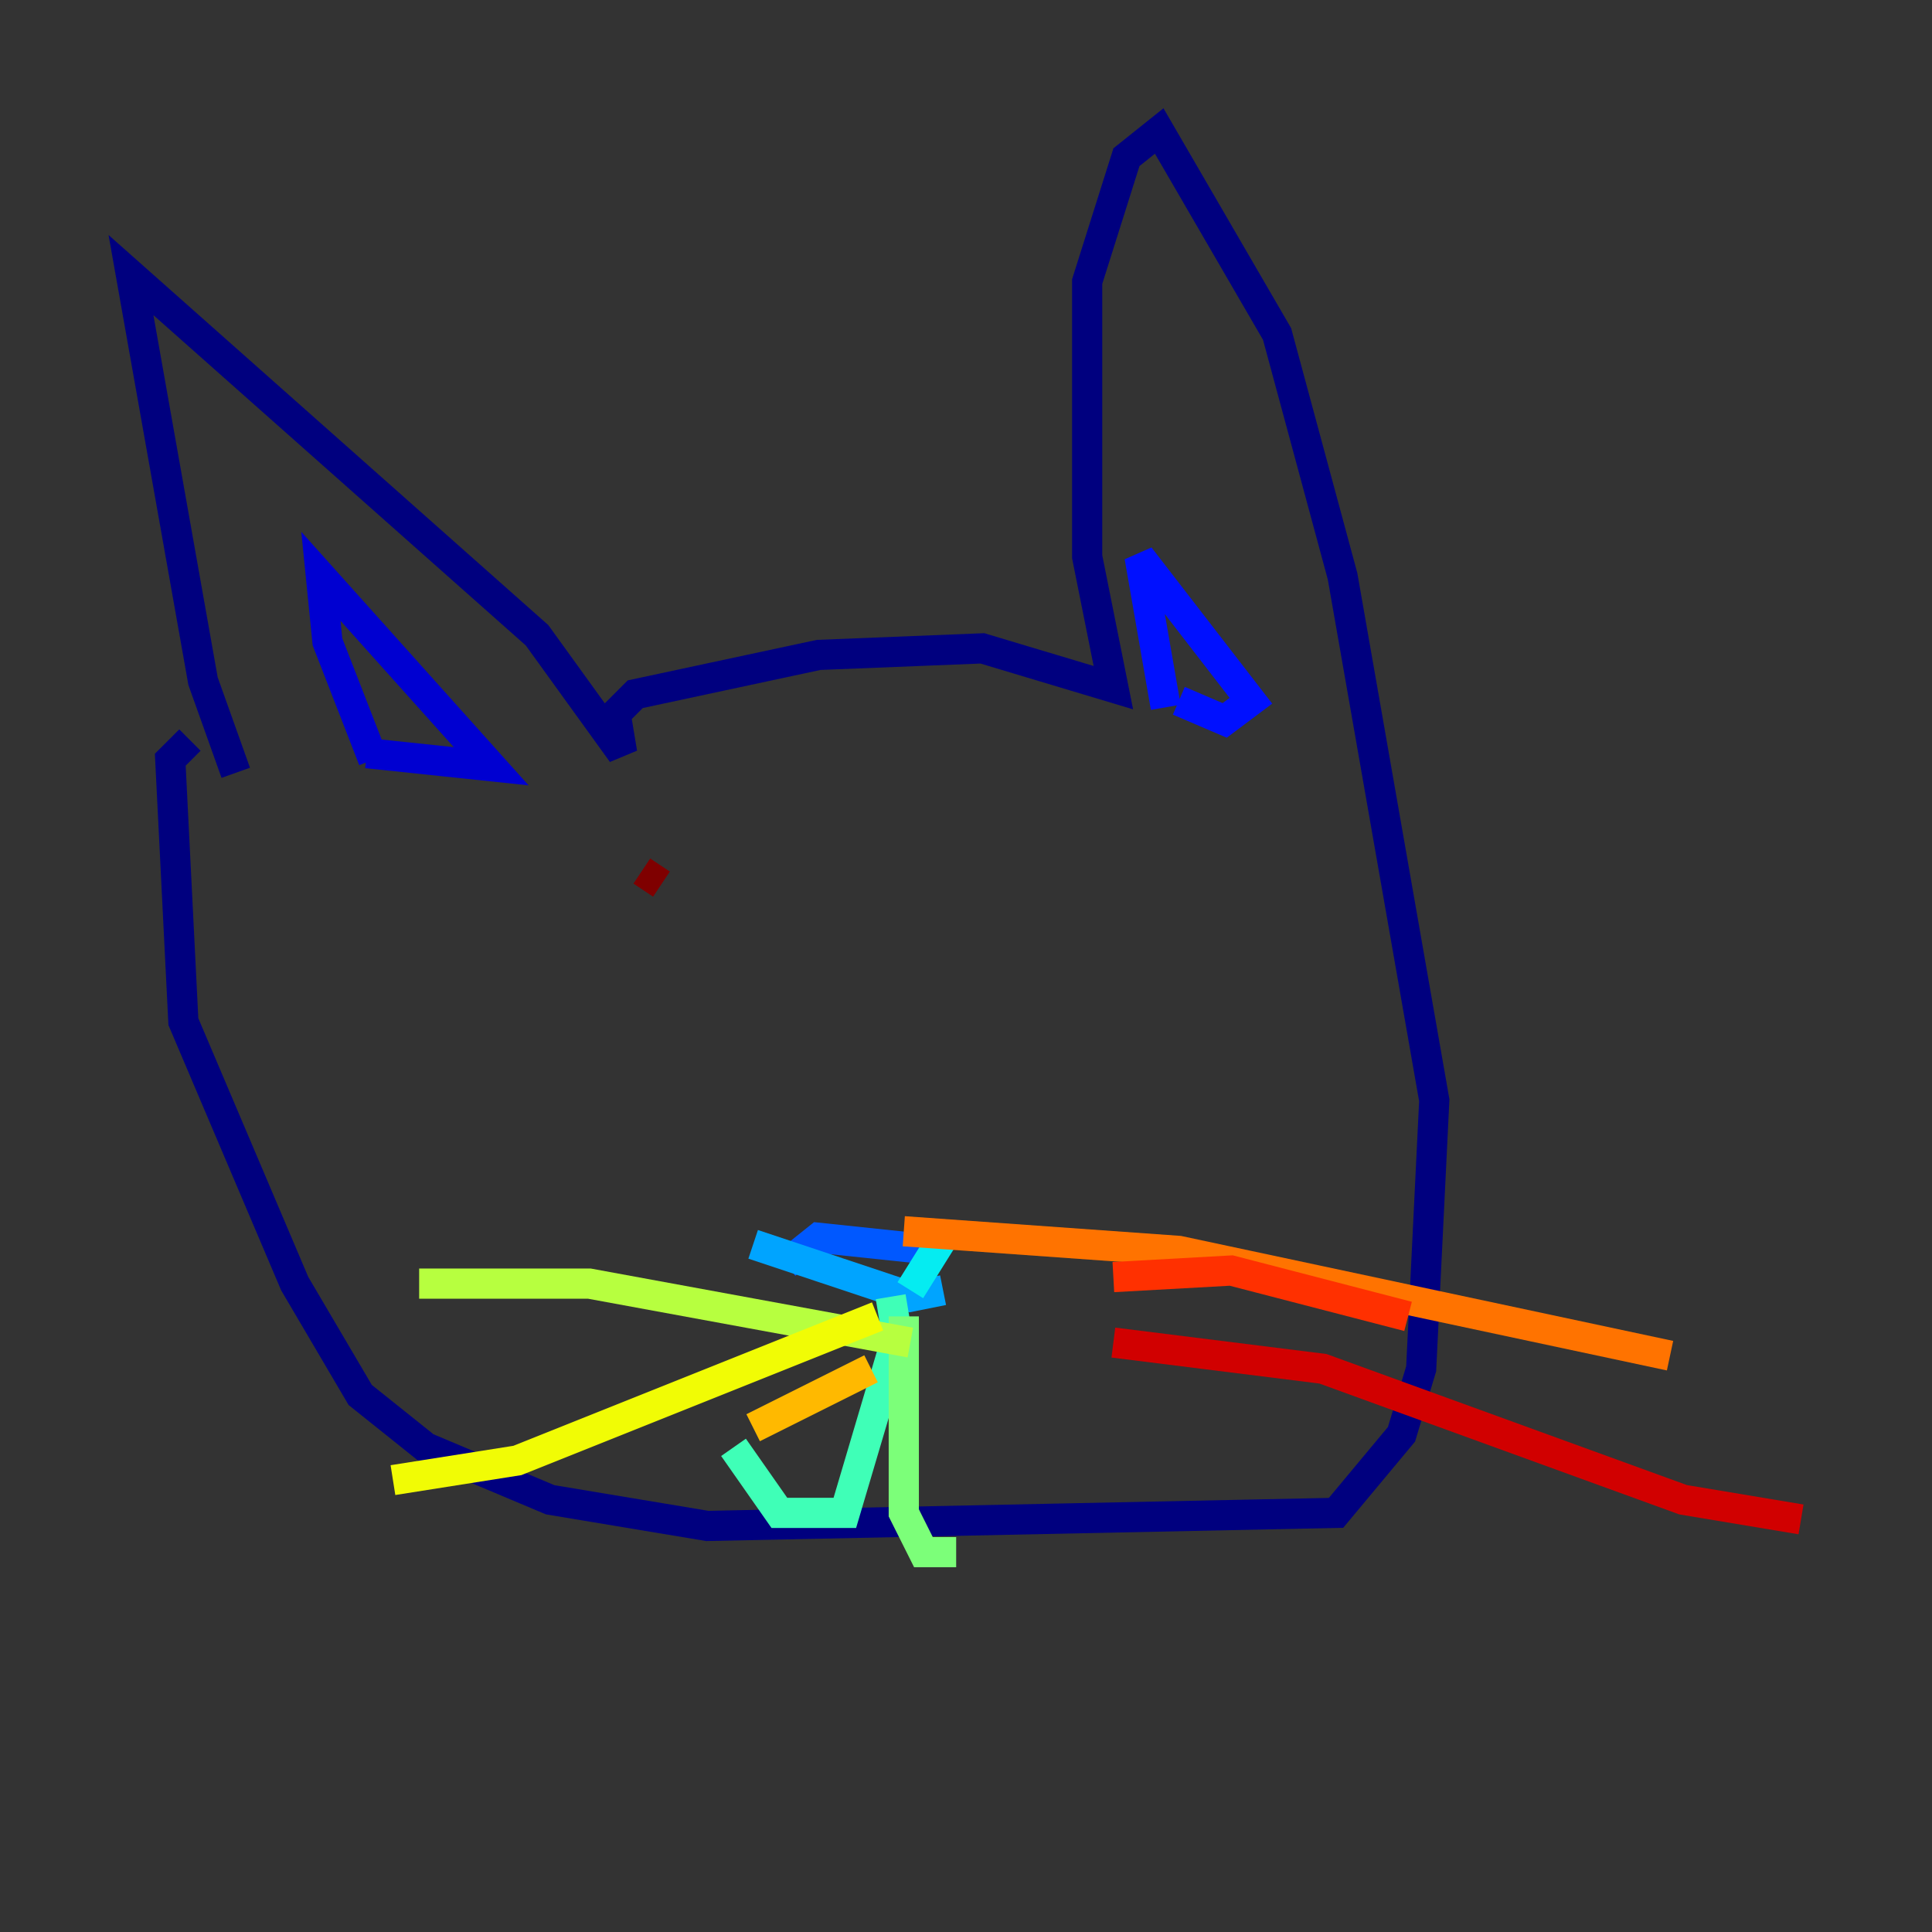 <?xml version="1.0" encoding="utf-8" ?>
<svg baseProfile="tiny" height="128" version="1.2" viewBox="0,0,128,128" width="128" xmlns="http://www.w3.org/2000/svg" xmlns:ev="http://www.w3.org/2001/xml-events" xmlns:xlink="http://www.w3.org/1999/xlink"><rect x="0" y="0" width="128" height="128" fill="#333333" stroke="none"/><defs /><polyline fill="none" points="15.62,51.2 13.451,45.125 8.678,18.224 35.58,42.088 41.22,49.898 40.786,47.295 42.088,45.993 54.237,43.39 65.085,42.956 73.763,45.559 72.027,36.881 72.027,18.658 74.63,10.414 76.8,8.678 84.61,22.129 88.949,38.183 95.024,72.895 94.156,90.685 92.854,95.024 88.515,100.231 46.861,101.098 36.447,99.363 28.203,95.891 23.864,92.42 19.525,85.044 12.149,67.688 11.281,50.332 12.583,49.031" stroke="#00007f" stroke-width="2" /><polyline fill="none" points="24.732,50.332 21.695,42.522 21.261,38.183 32.542,50.766 24.298,49.898" stroke="#0000d1" stroke-width="2" /><polyline fill="none" points="77.234,46.861 75.498,36.881 82.875,46.427 81.139,47.729 78.102,46.427" stroke="#0010ff" stroke-width="2" /><polyline fill="none" points="52.068,83.742 54.237,82.007 62.481,82.875" stroke="#0058ff" stroke-width="2" /><polyline fill="none" points="49.898,82.441 60.312,85.912 62.481,85.478" stroke="#00a4ff" stroke-width="2" /><polyline fill="none" points="62.481,82.007 60.312,85.478" stroke="#05ecf1" stroke-width="2" /><polyline fill="none" points="59.01,85.912 59.444,88.515 55.973,100.231 51.634,100.231 48.597,95.891" stroke="#3fffb7" stroke-width="2" /><polyline fill="none" points="59.878,87.214 59.878,100.231 61.18,102.834 63.349,102.834" stroke="#7cff79" stroke-width="2" /><polyline fill="none" points="60.312,88.949 39.051,85.044 27.77,85.044" stroke="#b7ff3f" stroke-width="2" /><polyline fill="none" points="58.142,87.214 34.278,96.759 26.034,98.061" stroke="#f1fc05" stroke-width="2" /><polyline fill="none" points="57.709,90.685 49.898,94.59" stroke="#ffb900" stroke-width="2" /><polyline fill="none" points="59.878,81.573 78.102,82.875 110.644,89.817" stroke="#ff7300" stroke-width="2" /><polyline fill="none" points="73.763,84.61 81.573,84.176 93.288,87.214" stroke="#ff3000" stroke-width="2" /><polyline fill="none" points="73.763,88.949 87.647,90.685 111.512,99.363 119.322,100.664" stroke="#d10000" stroke-width="2" /><polyline fill="none" points="42.522,57.709 43.824,58.576" stroke="#7f0000" stroke-width="2" /></svg>